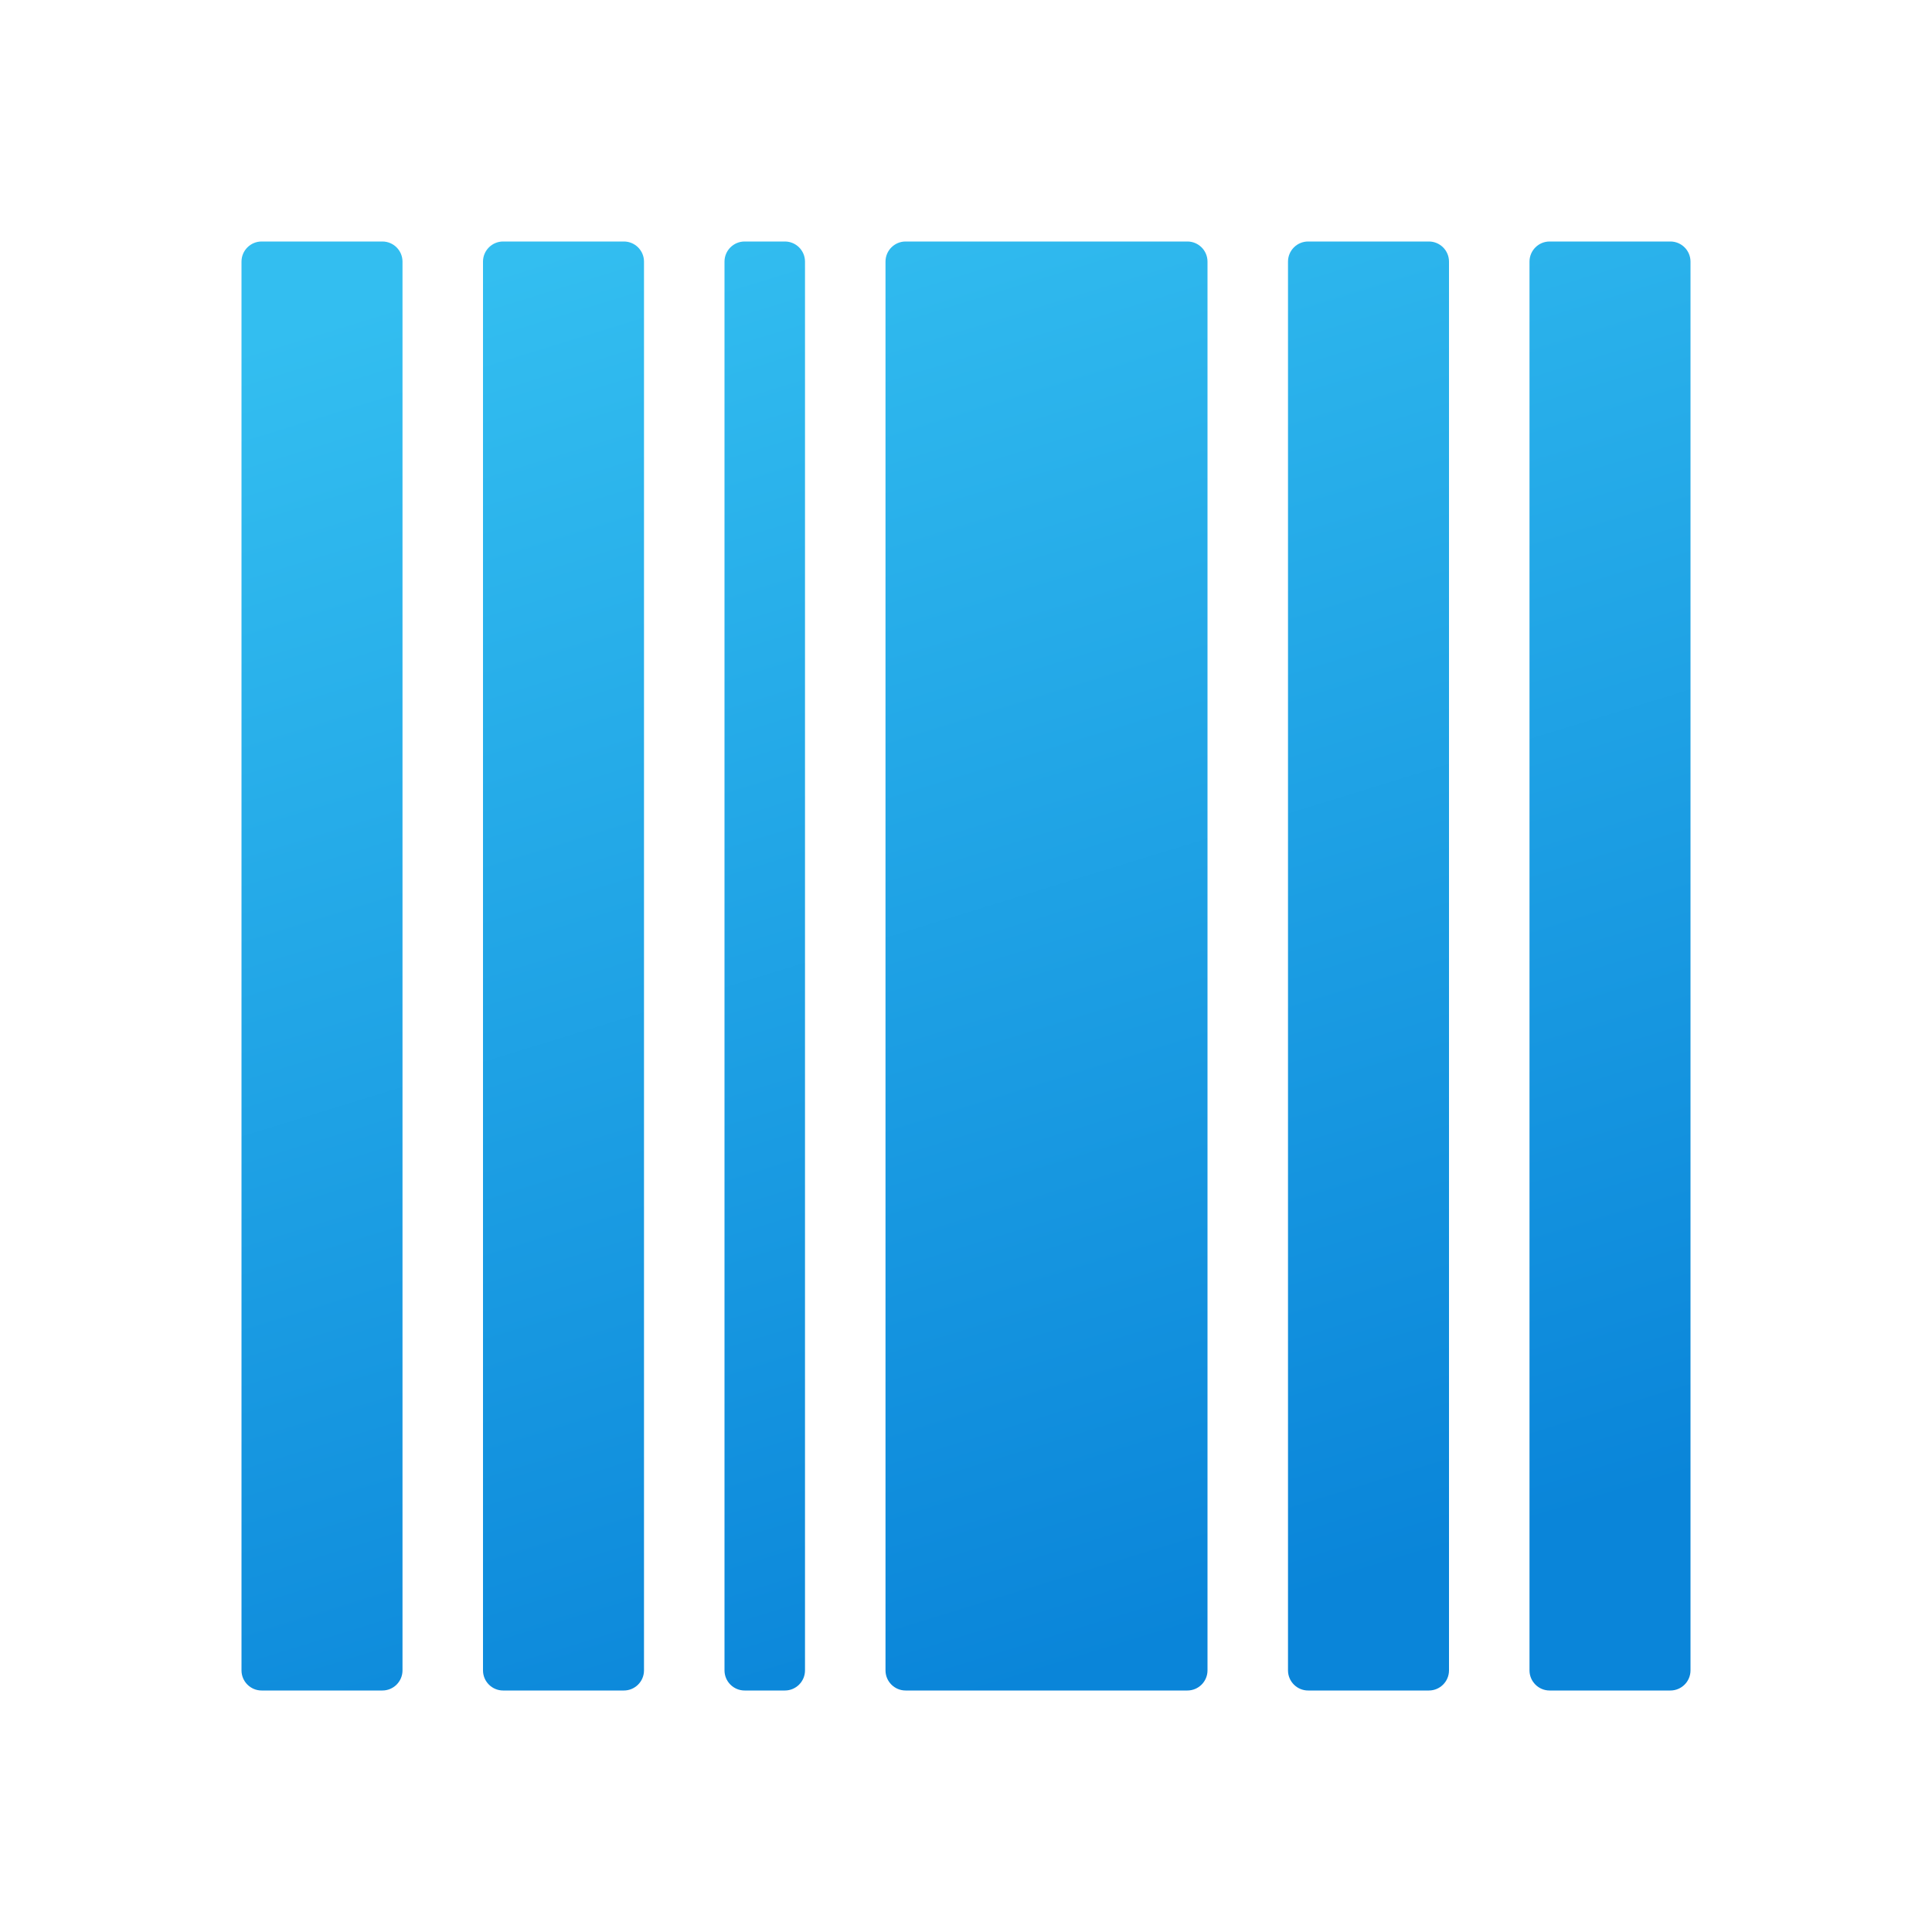 <svg xmlns="http://www.w3.org/2000/svg"  viewBox="0 0 48 48" width="24px" height="24px"><linearGradient id="pXLyi~fTCUHH4ruT1qNhua" x1="18.088" x2="29.169" y1="4.844" y2="40.746" gradientUnits="userSpaceOnUse"><stop offset="0" stop-color="#33bef0"/><stop offset="1" stop-color="#0a85d9"/></linearGradient><path fill="url(#pXLyi~fTCUHH4ruT1qNhua)" d="M12.5,6h3C15.776,6,16,6.224,16,6.5v35c0,0.276-0.224,0.5-0.5,0.5h-3	c-0.276,0-0.5-0.224-0.5-0.5v-35C12,6.224,12.224,6,12.5,6z M18.5,42h1c0.276,0,0.5-0.224,0.5-0.5v-35C20,6.224,19.776,6,19.5,6h-1	C18.224,6,18,6.224,18,6.5v35C18,41.776,18.224,42,18.5,42z M6.5,42h3c0.276,0,0.5-0.224,0.5-0.5v-35C10,6.224,9.776,6,9.5,6h-3	C6.224,6,6,6.224,6,6.5v35C6,41.776,6.224,42,6.5,42z M22.5,42h7c0.276,0,0.5-0.224,0.5-0.5v-35C30,6.224,29.776,6,29.5,6h-7	C22.224,6,22,6.224,22,6.5v35C22,41.776,22.224,42,22.5,42z M38,6.5v35c0,0.276,0.224,0.5,0.5,0.5h3c0.276,0,0.5-0.224,0.5-0.5v-35	C42,6.224,41.776,6,41.5,6h-3C38.224,6,38,6.224,38,6.5z M32.5,42h3c0.276,0,0.5-0.224,0.5-0.5v-35C36,6.224,35.776,6,35.5,6h-3	C32.224,6,32,6.224,32,6.5v35C32,41.776,32.224,42,32.5,42z"/></svg>